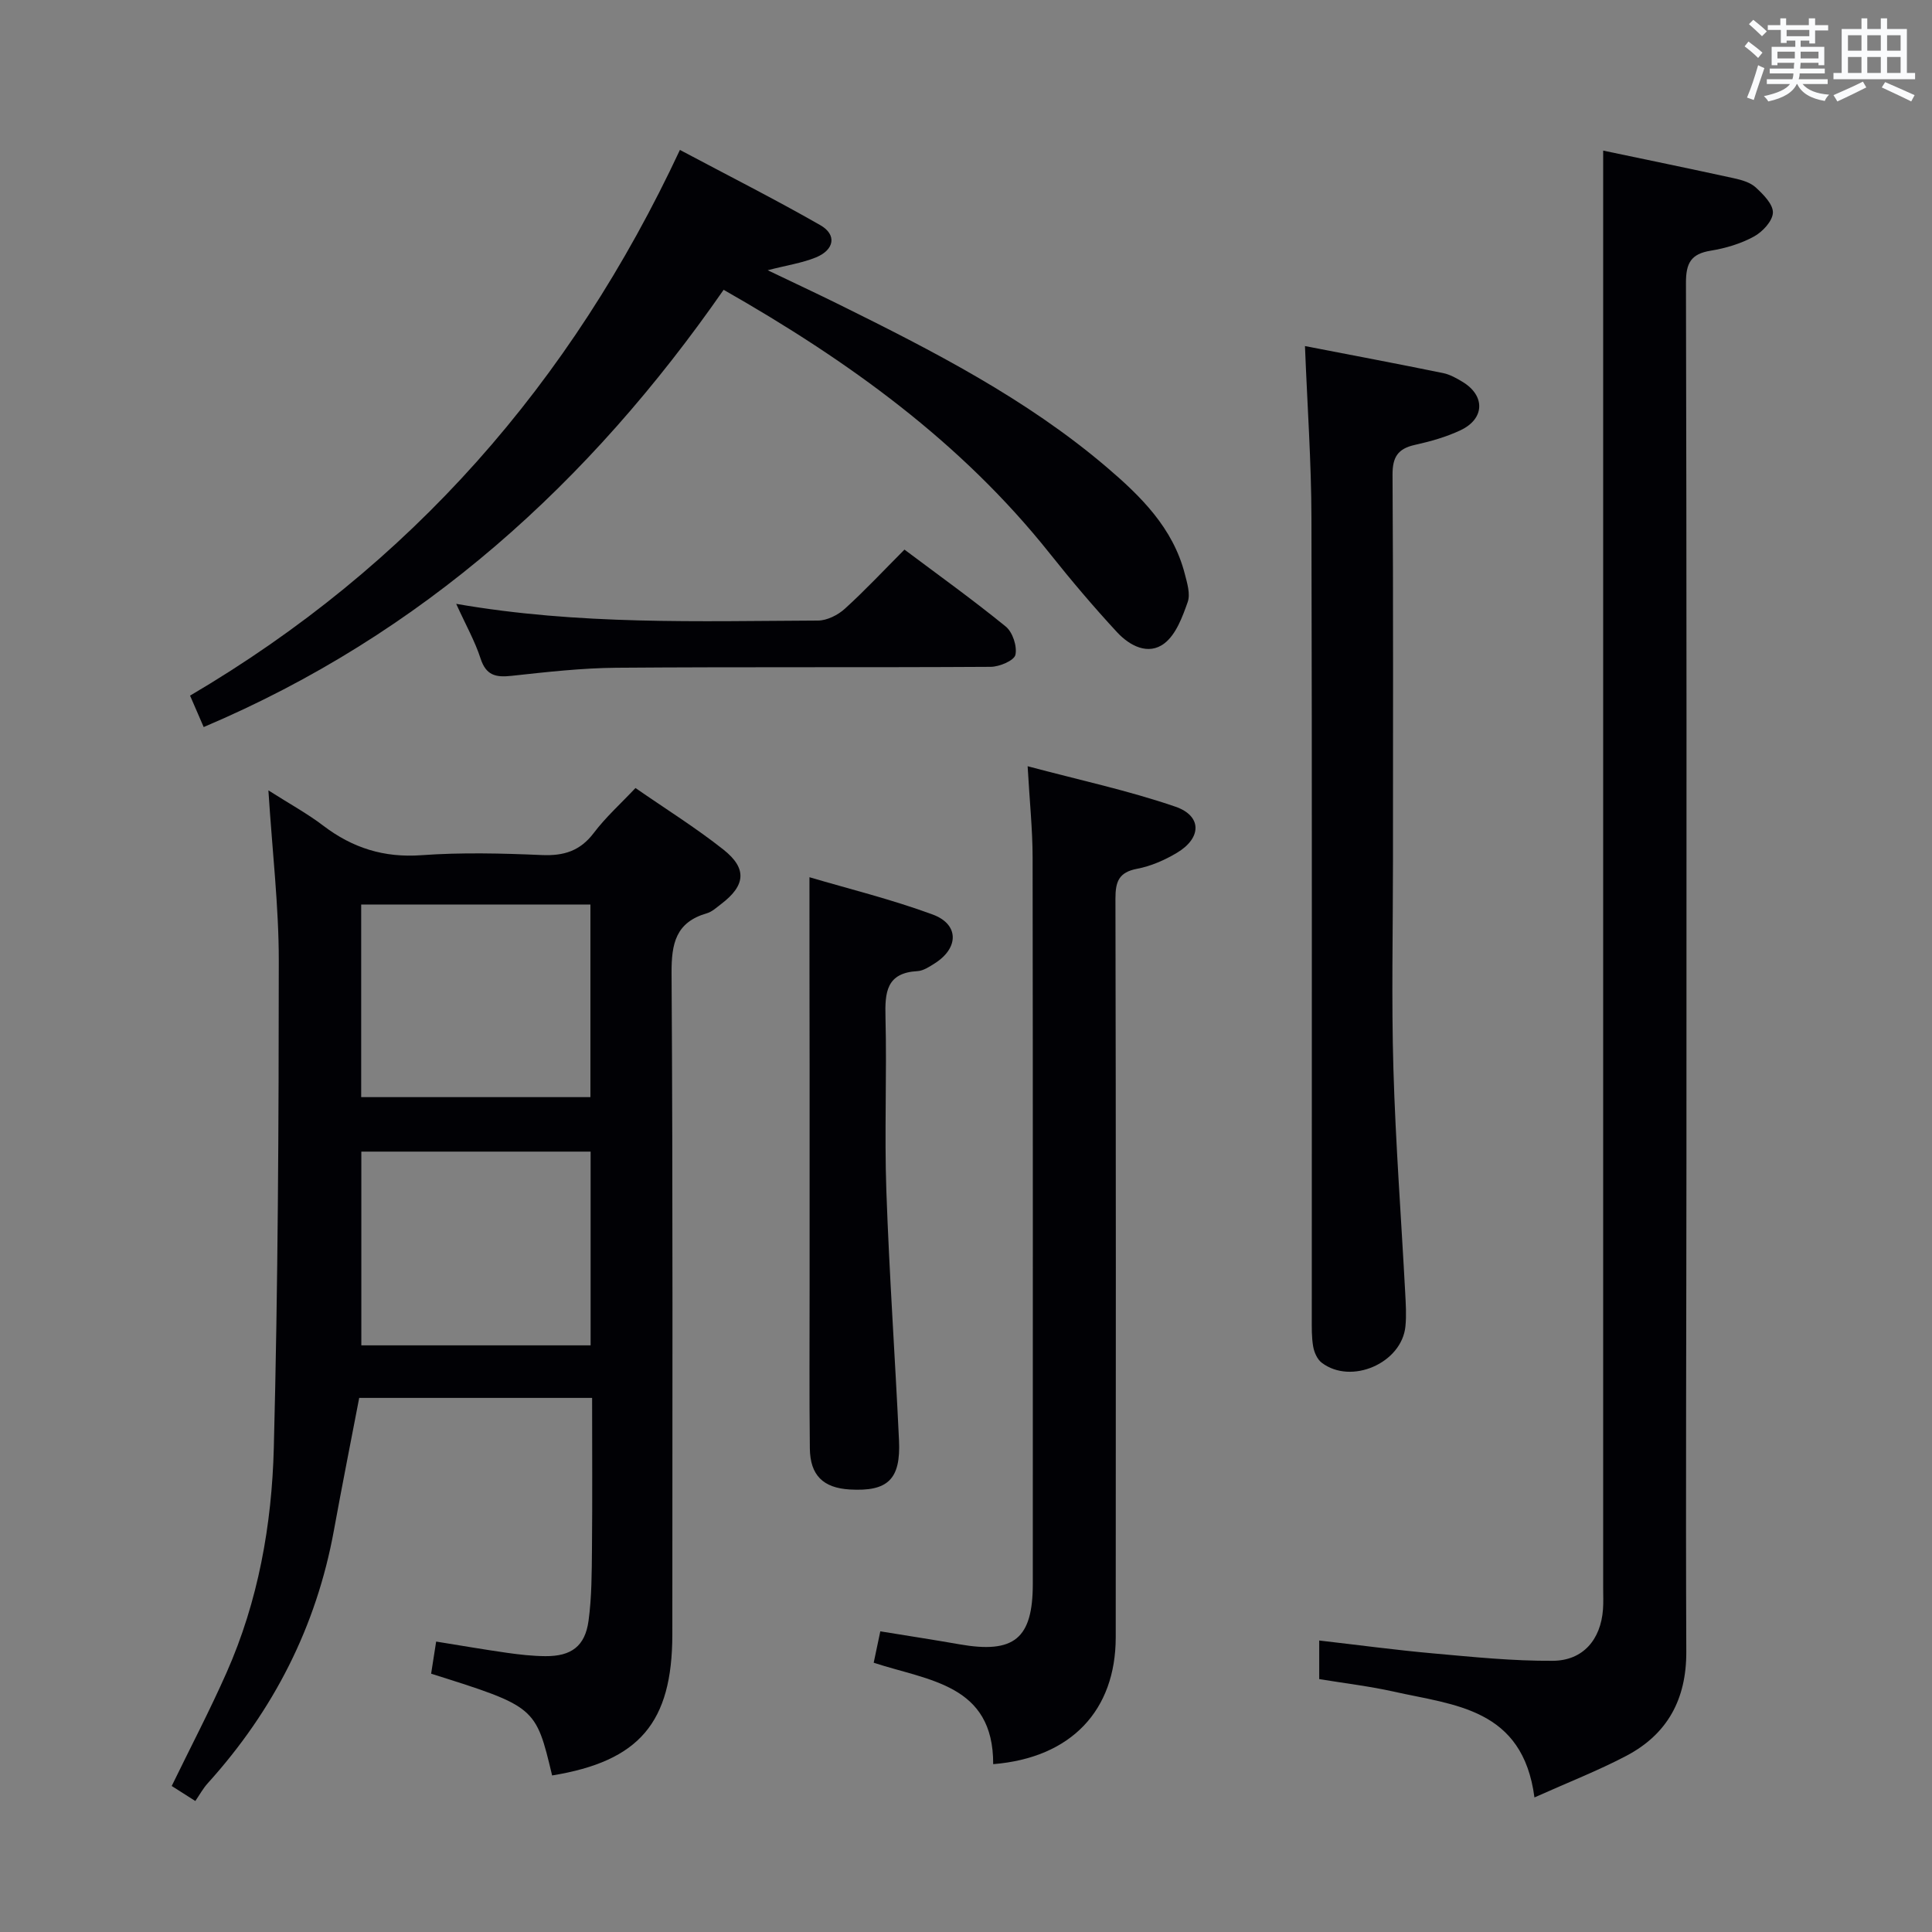 <svg enable-background="new 0 0 400 400" viewBox="0 0 400 400" xmlns="http://www.w3.org/2000/svg"><rect x="0" y="0" width="400" height="400" fill="#808080" stroke="none"/><g fill="#010105"><path d="m114.31 367.59c-3.4-14.24-3.4-14.24-25.05-21.07.32-2.05.64-4.12 1.04-6.65 4.99.8 9.83 1.64 14.68 2.33 2.62.37 5.28.67 7.93.69 5.36.04 8.22-2.05 8.94-7.32.67-4.91.66-9.93.71-14.9.1-10.3.03-20.6.03-31.25-16.2 0-31.94 0-48.22 0-1.72 8.97-3.55 18.16-5.23 27.38-3.64 19.99-12.52 37.34-26.1 52.37-1 1.1-1.73 2.45-2.6 3.71-2.27-1.45-3.65-2.32-4.89-3.11 3.87-7.95 7.87-15.6 11.36-23.48 6.55-14.78 9.37-30.58 9.78-46.53.87-33.62 1.02-67.26 1.03-100.89 0-11.26-1.34-22.52-2.15-35.23 4.4 2.8 8.07 4.8 11.36 7.31 6.06 4.61 12.56 6.67 20.31 6.11 8.29-.6 16.66-.39 24.98-.03 4.53.19 7.89-.85 10.71-4.57 2.48-3.28 5.59-6.07 8.64-9.31 6.27 4.35 12.5 8.23 18.22 12.76 4.96 3.93 4.55 7.45-.51 11.28-.93.7-1.85 1.58-2.92 1.89-6.43 1.86-7.36 6.22-7.32 12.42.29 45.65.16 91.29.16 136.94-.03 18.22-6.83 26.2-24.89 29.15zm7.93-180.32c-15.95 0-31.55 0-47.46 0v39.88h47.46c0-13.54 0-26.62 0-39.88zm.04 51.16c-16.01 0-31.71 0-47.47 0v40.11h47.47c0-13.52 0-26.75 0-40.11z"/><path d="m317.69 372.14c-2.41-18.48-16.58-19.09-29.09-21.9-5-1.12-10.11-1.72-15.47-2.6 0-2.41 0-4.82 0-7.99 7.96.91 15.77 1.97 23.61 2.67 8.25.74 16.52 1.59 24.78 1.53 6.26-.05 9.9-4.42 10.36-10.63.11-1.49.04-3 .04-4.5 0-90.8 0-181.6 0-272.4 0-8.27 0-16.55 0-25.14 8.63 1.81 17.85 3.71 27.05 5.72 1.59.35 3.39.85 4.53 1.9 1.57 1.44 3.63 3.51 3.56 5.24-.07 1.74-2.16 3.98-3.94 4.94-2.71 1.48-5.86 2.42-8.93 2.92-4.09.66-5.14 2.56-5.13 6.67.15 60.65.12 121.29.1 181.94-.01 33.82-.17 67.64-.03 101.46.04 9.84-3.9 17.09-12.46 21.58-5.81 3.05-11.97 5.45-18.98 8.59z"/><path d="m149.82 60c-27.7 39.86-62.33 71.32-107.65 90.53-.91-2.1-1.74-4.01-2.82-6.51 45.65-26.83 78.86-64.72 101.42-112.98 10.19 5.42 19.77 10.26 29.07 15.58 3.45 1.97 2.93 5.09-.9 6.67-2.83 1.16-5.95 1.61-10 2.66 5.46 2.62 10.17 4.81 14.82 7.11 19.4 9.6 38.67 19.46 55.29 33.6 7.13 6.07 13.8 12.62 16.25 22.16.49 1.9 1.19 4.16.6 5.83-1.09 3.08-2.41 6.7-4.82 8.55-3.34 2.56-7.21.49-9.8-2.3-4.85-5.24-9.47-10.7-13.92-16.29-18.34-23.06-41.66-39.88-67.54-54.61z"/><path d="m205.63 365.25c.06-16.54-13.34-17.26-24.74-21 .45-2.11.87-4.13 1.37-6.5 5.63.92 11 1.74 16.35 2.68 11.35 2 15.22-1.14 15.22-12.51 0-50.15.03-100.3-.04-150.45-.01-5.77-.62-11.55-1.03-18.83 10.72 2.86 20.85 5.03 30.58 8.37 5.55 1.9 5.47 6.49.34 9.55-2.53 1.51-5.39 2.77-8.25 3.31-3.79.72-4.49 2.65-4.49 6.17.11 50.98.09 101.96.06 152.95-.01 15.12-9.21 24.95-25.37 26.26z"/><path d="m270.18 71.65c9.76 1.89 19.19 3.67 28.59 5.59 1.43.29 2.8 1.07 4.07 1.84 4.69 2.85 4.57 7.62-.44 9.99-2.97 1.41-6.24 2.32-9.46 3.04-3.52.78-4.65 2.51-4.63 6.19.17 26.66.09 53.33.09 80 0 14.33-.33 28.68.09 43 .45 15.45 1.62 30.87 2.44 46.31.12 2.33.28 4.68.05 6.99-.75 7.62-11.24 12.19-17.34 7.53-.92-.7-1.55-2.14-1.76-3.34-.34-1.95-.29-3.98-.29-5.98-.01-55.17.07-110.33-.07-165.5-.02-11.59-.85-23.19-1.34-35.66z"/><path d="m167.59 181.62c7.94 2.35 16.9 4.55 25.51 7.72 5.49 2.02 5.44 6.93.45 10.1-1.11.7-2.37 1.55-3.59 1.62-6.43.35-6.77 4.36-6.63 9.53.3 11.97-.24 23.97.18 35.94.6 17.24 1.81 34.47 2.62 51.7.38 8.08-2.34 10.62-10.23 10.15-5.46-.33-8.17-2.93-8.23-8.51-.13-11.15-.05-22.3-.05-33.45 0-15.14 0-30.29 0-45.43-.03-12.89-.03-25.79-.03-39.37z"/><path d="m94.45 125.02c25.42 4.42 50.19 3.57 74.92 3.46 1.87-.01 4.11-1.14 5.54-2.44 4.18-3.79 8.04-7.93 12.35-12.25 7.08 5.31 14.2 10.41 20.97 15.93 1.43 1.16 2.39 4.1 2 5.86-.27 1.18-3.3 2.47-5.11 2.48-25.8.16-51.61-.01-77.42.19-7.29.06-14.58.89-21.84 1.68-3.24.35-5.23-.11-6.36-3.58-1.16-3.59-3.06-6.95-5.05-11.33z"/></g><path d="m361.2 9.6.8-1c.9.7 1.9 1.4 2.9 2.3l-.9 1.1c-1-1-2-1.8-2.8-2.4zm.5 10.6c.9-2.1 1.6-4.3 2.3-6.7.4.2.8.4 1.3.6-.7 2.1-1.5 4.3-2.2 6.6zm.4-15.2.9-.9c1 .8 2 1.6 2.8 2.4l-1 1c-.9-.9-1.8-1.7-2.7-2.5zm12.5-1.2h1.2v1.4h2.7v1.1h-2.7v2.7h-1.2v-.6h-1.8v1.3h4.9v3.8h-1.2v-.5h-3.7c0 .4-.1.9-.1 1.2h5.1v1h-5.2c0 .5-.1.9-.2 1.2h6v1h-5.2c1.1 1.3 2.9 2 5.5 2.2-.4.4-.7.8-.9 1.3-2.9-.5-4.8-1.6-5.7-3.5h-.1c-.8 1.7-2.7 2.9-5.9 3.6-.2-.4-.6-.8-.9-1.1 2.8-.6 4.6-1.4 5.4-2.5h-4.8v-1h5.3c.1-.3.2-.7.2-1.2h-4.9v-1h5c0-.4 0-.8.1-1.2h-3.5v.5h-1.2v-3.8h4.9v-1.3h-1.8v.5h-1.2v-2.7h-2.7v-1h2.6v-1.4h1.2v1.4h4.7v-1.4zm-6.6 8.3h3.6c0-.4 0-.9 0-1.4h-3.6zm1.9-4.6h4.7v-1.3h-4.7zm6.6 3.2h-3.7v1.4h3.7z" fill="#fafbfc"/><path d="m385.3 3.8h1.3v2.2h2.8v-2.2h1.3v2.2h4.1v9.1h1.7v1.3h-16.9v-1.3h1.7v-9.1h4.1v-2.2zm.4 13.1.7 1.2c-1.8.9-3.8 1.9-6 2.9-.2-.4-.5-.8-.8-1.3 2.3-1 4.3-1.9 6.1-2.8zm-3.1-6.4h2.8v-3.2h-2.8zm0 4.6h2.8v-3.3h-2.8zm4-4.6h2.8v-3.2h-2.8zm0 4.6h2.8v-3.3h-2.8zm3.7 1.9c2.1.9 4.1 1.8 6.1 2.7l-.7 1.3c-2.2-1.1-4.2-2-6.1-2.9zm3.2-9.7h-2.8v3.2h2.8zm-2.8 7.8h2.8v-3.3h-2.8z" fill="#fafbfc"/></svg>